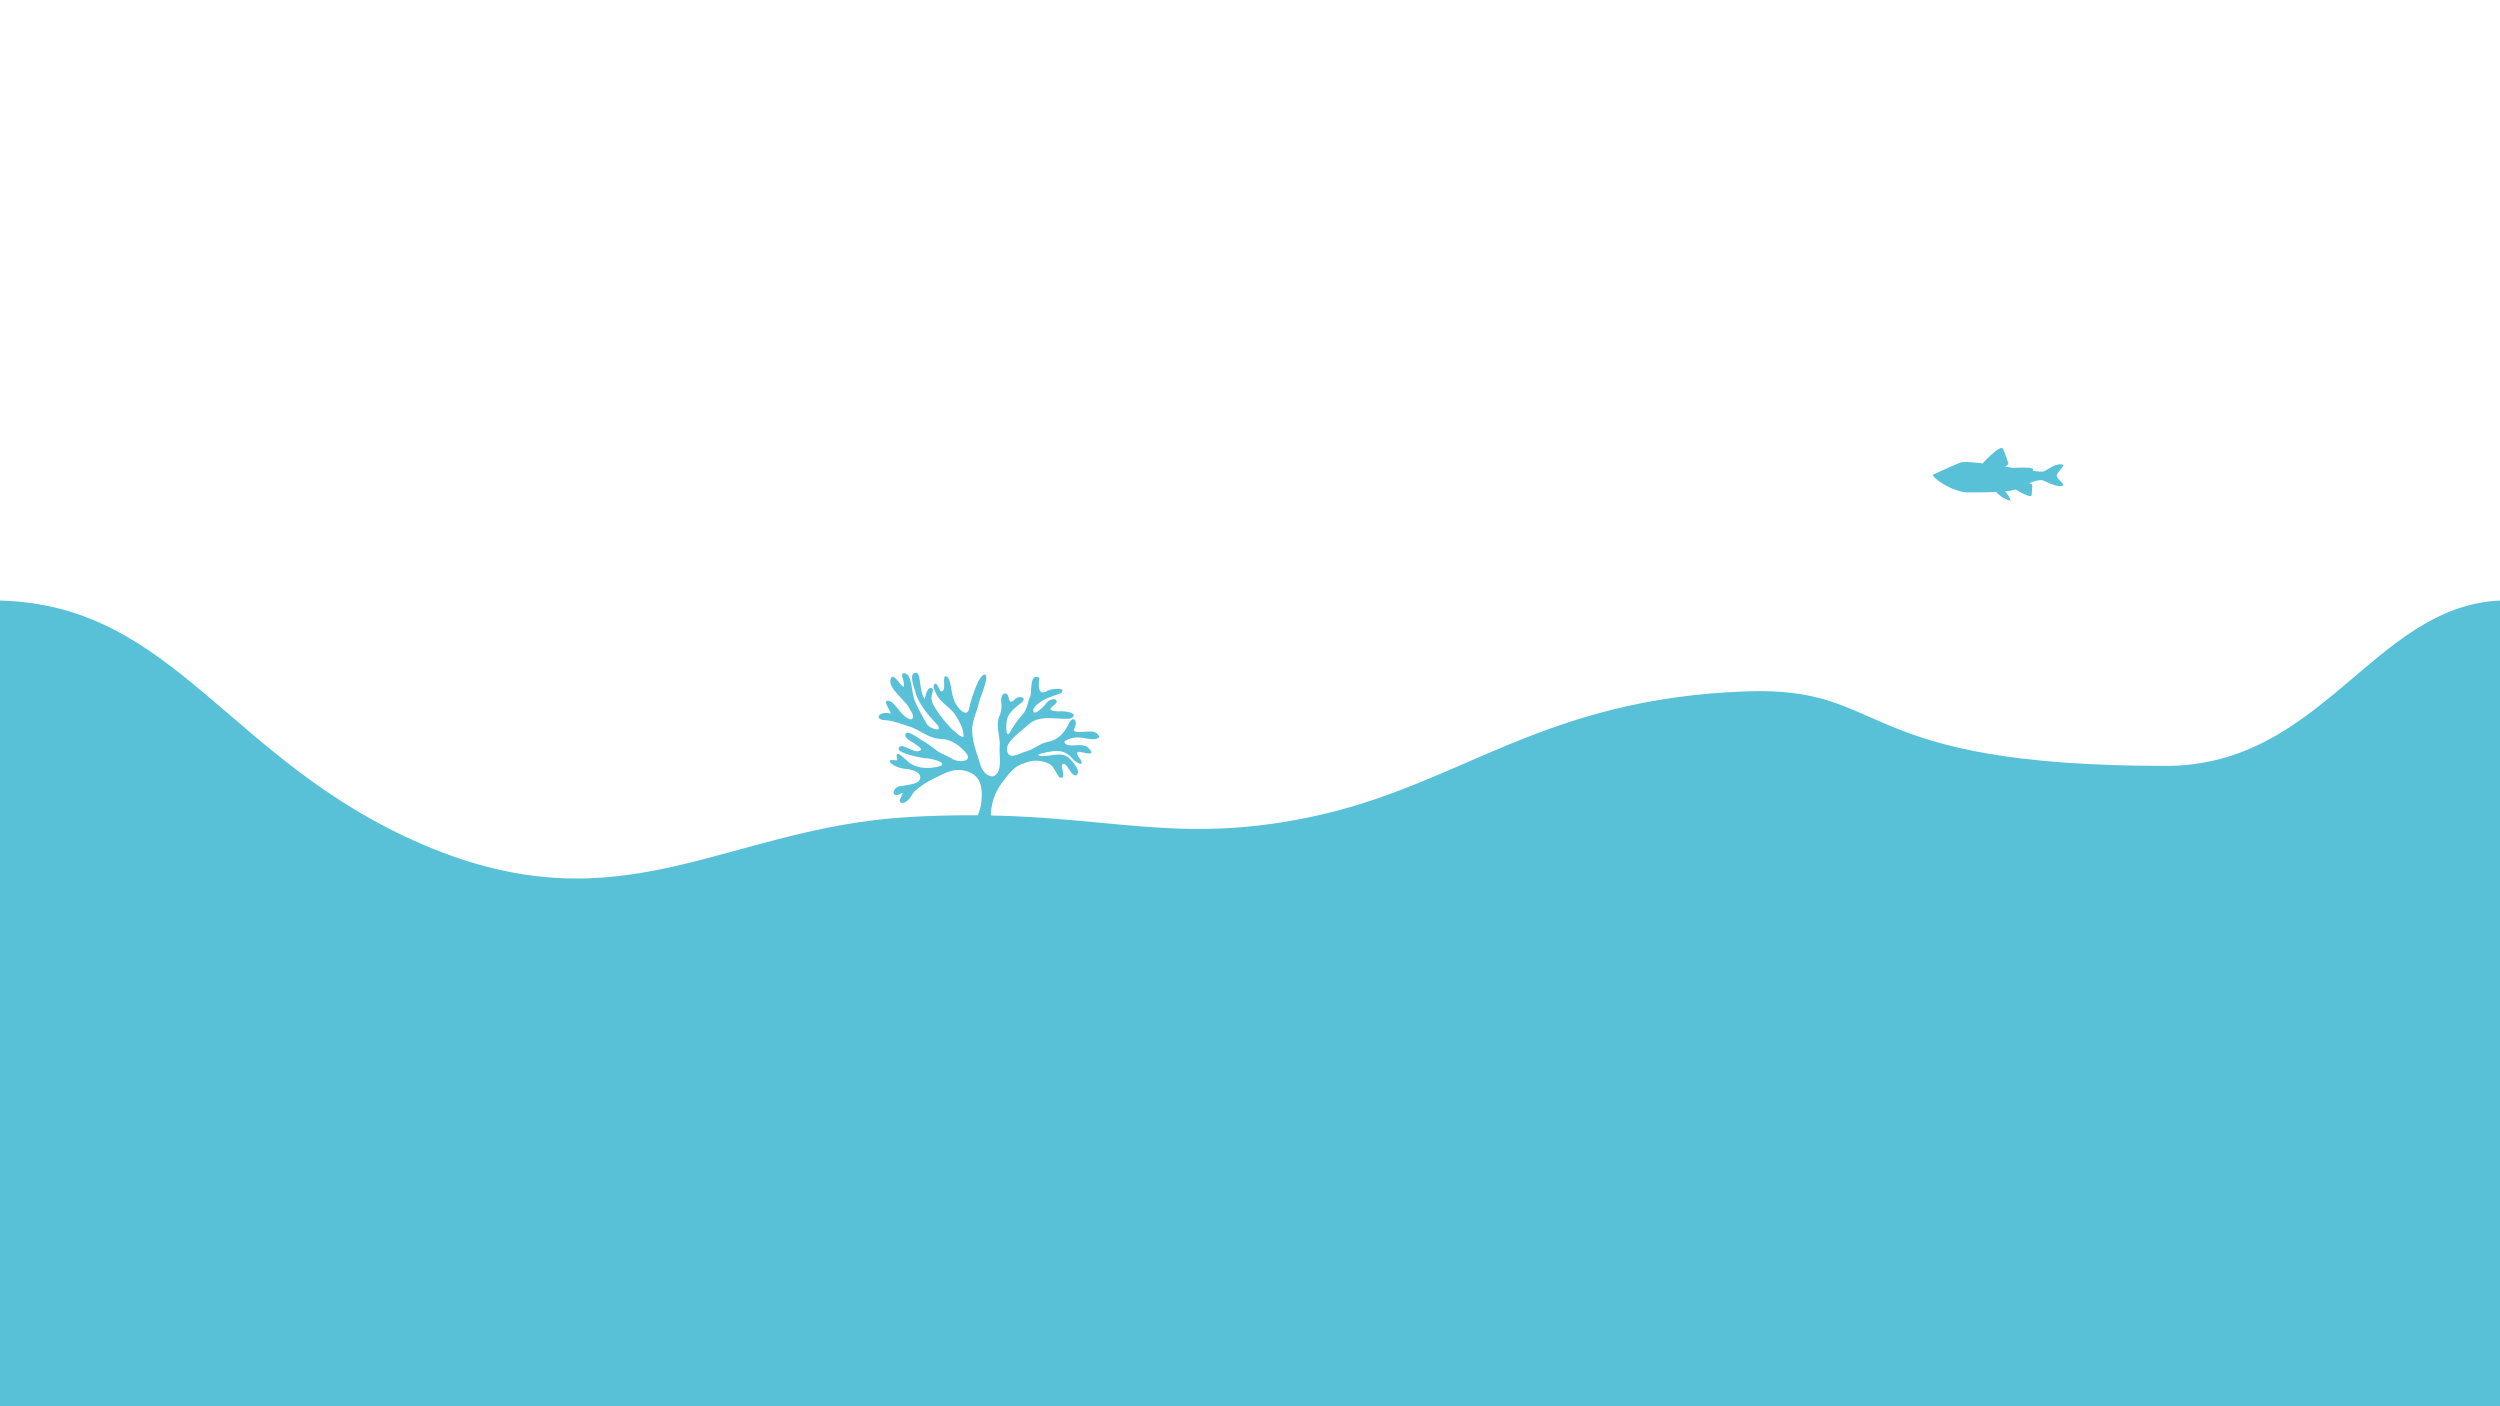 <svg id="Background" xmlns="http://www.w3.org/2000/svg" viewBox="0 0 1920 1080"><defs><style>.cls-1{fill:#59c1d7;}</style></defs><title>layer-5</title><g id="Layer_5" data-name="Layer 5"><path class="cls-1" d="M0,461.23c134.47,3.47,175.07,123.53,325.43,187.68,153.19,65.37,230.8-13.27,372.76-21.44s192.66,24.22,308.29,0,176.31-91,335.12-96.51c111.31-3.84,79.27,57.25,321.61,57.25,120.51,0,159.41-122.36,256.79-127V1080H0V461.23"/><path class="cls-1" d="M715.75,538.67c1.58,5,10.19,16.54,16.16,22.07,2.58,1.84,4.71,4.84,8.07,5.22.31-5.9-3-11.46-6-16.45-3.74-6.18-11.44-9.5-14.6-16-1.23-2.52-3.87-6.95-1.41-8.29s3.26,7.18,5.94,5.5c2.86-1.81-.69-12.65,2.89-11.21,4.15,1.67,3.15,13.89,6.82,20.07,2.07,4.65,9.77,13.12,11,3a109.58,109.58,0,0,1,6.44-18.74c1-2.16,6.25-10.14,6.46-2.92-1.07,6.46-3.79,12.56-5.76,18.77-1.39,6.78-4.93,13.21-5.11,20.13s1.87,14,4.1,20.65c1.66,4.93,2.66,10.91,6.8,14.05,1.73,1.32,4.63,2.41,6.41,1.16,6.13-4.29,3.2-14.67,3.8-22.13.62-7.81-3.36-16.32-.24-23.51,3.8-8.77-.81-12.45,3-17,6.09-2.91,2.23,9.55,8.36,4.63,2.7-3.9,11-2.49,5.39,2.25-5.2,3.68-10.81,8.6-11.25,14.77-.17,2.38-.91,14.49,3.47,6.26a88.86,88.86,0,0,1,9.77-13.33c3.23-5,2.88-8.74,5-12.85,1.43-4.58-.71-18.05,7-14.27-.73,4.81-1.55,15,6.23,9.94,2.91-1.33,14.4-3.07,10.77,1.61-3.36,2-16.83,4.28-21.55,12.49-1.43,6.9,7.65-1.32,9.37-3.83,1.77-3.26,8.22-5.57,8.44-1.7.15,2.52-11.93,6.94,2,7.32,6.56-.48,15.82,2.16,8.49,5.55-10.58,1-22.82-3.34-31.84,4.26-6.61,6.43-20.63,14.77-15.87,22.68,2.36,3.93,9.24-.48,13.67-1.69,6.07-1.66,11-6.39,17.32-7.54,7.63-1.3,13-7.83,15.86-14.64,4.14-6.31,6.86.23,3.52,5.26-.59,3.25,8.78,1.47,13.81,1.59,3.27.07,6.94,3.86,5.3,4.84-6.36,3.77-16.14-4.35-26.41,2.91,1.06,5.76,12.71.53,17.53,4.1,1.49,1.09,4.47,4,2.79,4.79-3.31,1.52-16-5.77-7.71,5.1,3.19,6.55-4.81,1-6.1-.57-6.14-7.59-12.7-6.52-19.28-5.39-1.75.3-11.94,2.36-4.36,3.06,6.81.38,15.26-3.63,20.86,1.52,2.59,2.81,9.47,10.09,5.72,13-3.52,2.69-7.28-9.73-10.31-8.37-3.29.24,3,10.73-1.76,10.5-2,1-4.73-8.67-8.92-10.66a22.62,22.62,0,0,0-19.7-.24c-7.14,1.84-11.72,8.39-16,14a43,43,0,0,0-7.91,16.22c-1.38,6-2,12.73.08,18.53-4.5,3.12-15.43,1-16,0,3.53-6,6.65-12.37,7.34-19.18.63-6.15.74-13.37-3-18.3-3-4-8.59-6-13.58-6.34-6.74-.41-13.15,3.39-19.25,6.28A68.5,68.5,0,0,0,703.21,607c-3.32,2.76-3.41,6.86-8.83,9.48-9.43,1.5,4.56-11.63-4-6.19-7.49,2.06-3.44-7.53,2.2-6.47,5-1.45,13.91-1.38,14.18-6.58.22-4.44-7-6.48-11.46-6.79-8.27-.6-16.07-7.08-9.61-6.73,3.22.24,4,1,3-2.45-.85-6.08,6,1.6,9.48,4.31,6.08,4.71,15.16,5.06,22.87,3,8.9-2.48-7.17-6.57-10.23-6.18-6.94-1-22.8-4.68-20.5-7.91,2-4.47,9.13,2.75,14.72,2.46,1-.05,2.9-1,2.28-1.78-4.6-5.53-14.21-7.39-11.56-12,2.26-2,9.16,3.55,12.18,5.34,3.73,2,7.12,4.71,10.51,7.13,3.65,3,8.44,4.61,12.59,6.93,3.69,3.06,16.68,3,11-4.09-4.43-5.63-11.42-10.46-18.68-11-9.43.3-16.37-6.84-24.94-9.47-6.59-2.16-13-4.83-20.06-5-7.68-1.47-1.53-7.16,4.94-5,3.15,1.06-5.45-9.13-2.12-9.73,6.2-1.13,10.47,13.14,18.82,14.26,3.24-2.42-.8-6.72-2.1-9.47-4.75-7.33-16.93-15.38-13.49-22.49,1.69-3.51,6.63,4.88,9.36,7,2.17-2.4-3.22-10.47.31-10.58,6.44-.18,5.73,14,8.25,20.59,2.5,6.28,6,12.11,9.22,18,1.72,4,13.9,7.67,7.9.57-6.57-7-12.53-13.86-16-23.05-1-4.82-5.86-15.39-.49-16.4,4.89-.92,2.52,14.24,7.3,20,.26-1.51,1.81-9.11,4.94-8.34,3.33.82-1,5.26.55,10.25Z"/><path class="cls-1" d="M1579.58,365c0-1.7,6.6-7.6,4.64-8.13-6.11-1.67-12.5,5.35-16.08,5.35a63,63,0,0,1-7.11-.67c2.78-2.64-5.39-2.63-14.7-2.23l.22.07-6.62-1c1.41-.83,2.75-1.88,2.44-2.74-.61-1.68-2.45-7.5-4-10.87-1.46-3.21-10.82,5.65-15.68,11.14-8.28-1-15-1.52-17.27-.62-6.78,2.68-20.92,9.29-20.92,9.29,0,3,15.92,13.57,26.82,13.57,5.92,0,14.27,0,21.69-.34,1.91,2,6.07,5.78,11.27,6.66a23.74,23.74,0,0,0-4.1-6.83s-.16-.11-.45-.28a39.22,39.22,0,0,0,8-1.35l.34-.12c4.08,2.62,11.83,6.69,12.19,4.35s.48-6.5.56-7.69c.05-.66-1.23-1.11-2.37-1.38a23.62,23.62,0,0,1,9.46-2.49c1.44,0,12.29,6.27,16.26,4.29C1586.36,371.88,1579.58,368.13,1579.58,365Z"/></g></svg>